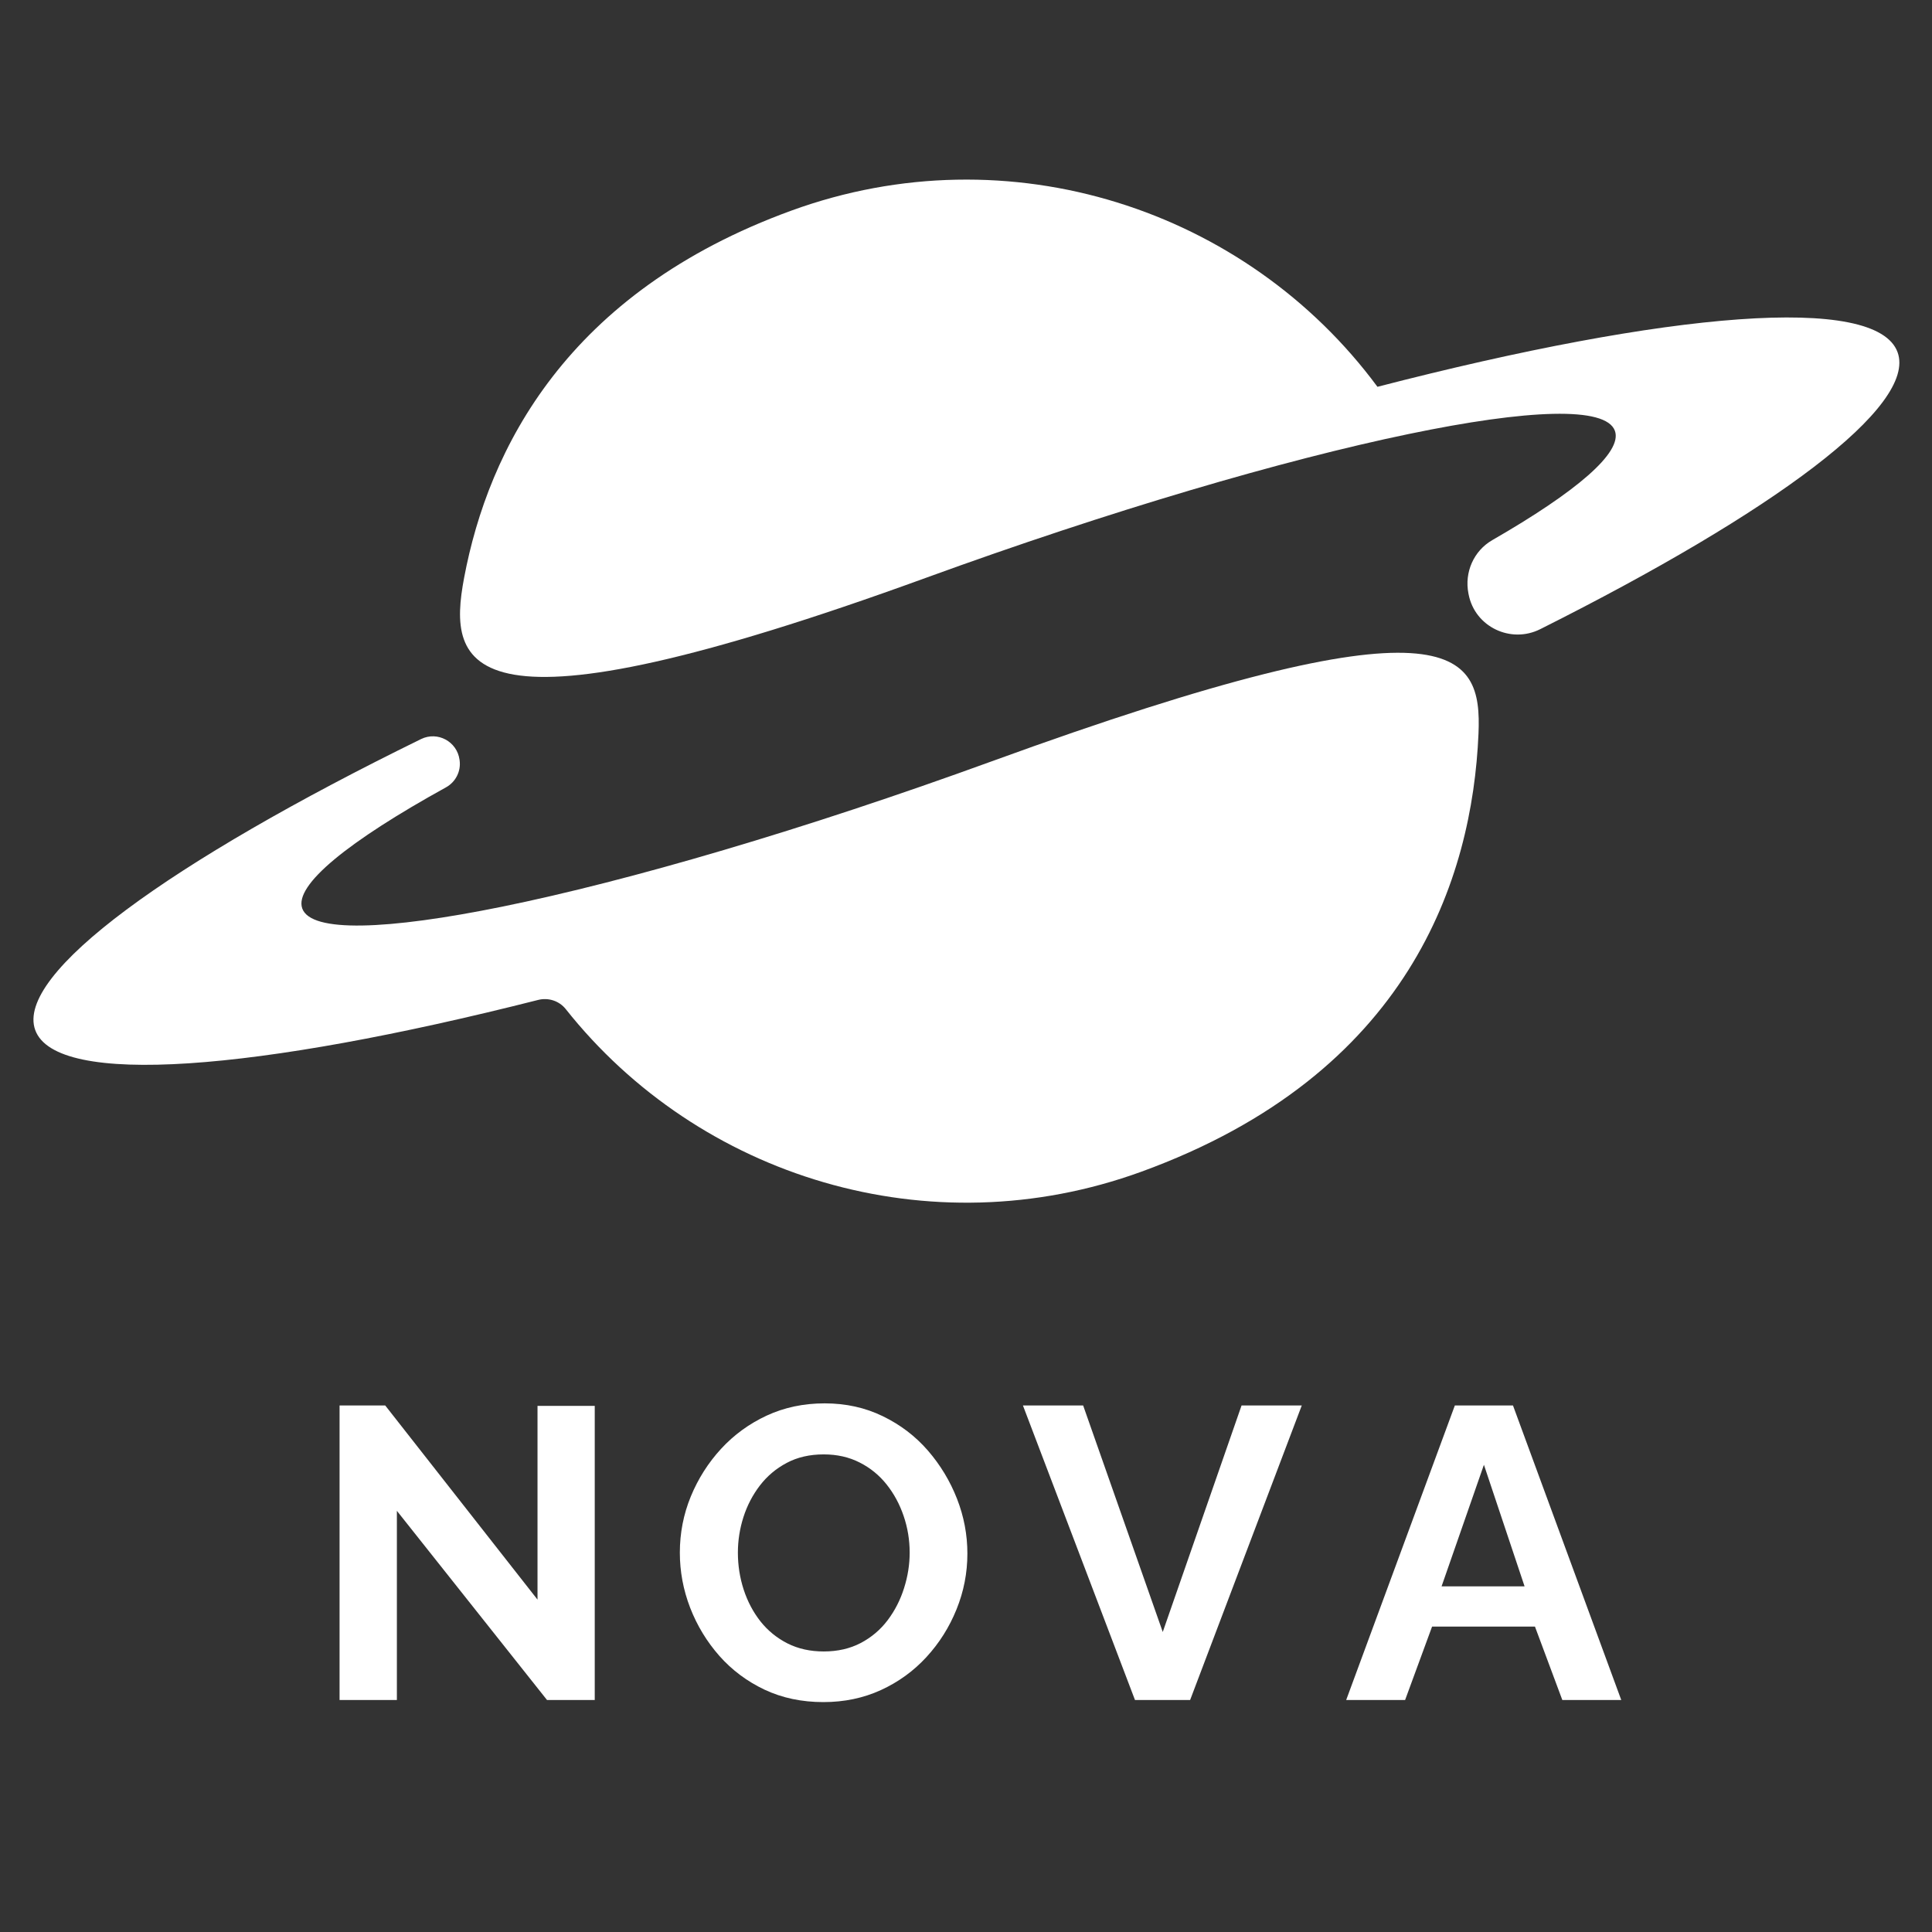 <svg xmlns="http://www.w3.org/2000/svg" xmlns:xlink="http://www.w3.org/1999/xlink" width="500" zoomAndPan="magnify" viewBox="0 0 375 375" height="500" preserveAspectRatio="xMidYMid meet" version="1.0"><rect x="0" y="0" width="375" height="375" fill="#333333" stroke="none"/><defs><g/></defs><path fill="#ffffff" d="M 192.531 147.758 C 155.883 161.098 122.059 170.965 97.562 175.965 C 75.023 180.555 60.387 181.051 58.672 176.348 C 57.023 171.812 67.684 163.25 86.559 152.828 C 88.438 151.793 89.504 149.703 89.211 147.578 C 89.207 147.539 89.199 147.504 89.195 147.469 C 88.715 143.93 84.934 141.883 81.727 143.453 C 33.047 167.297 2.883 189.07 6.84 199.938 C 10.891 211.066 49.754 207.957 104.457 194.086 C 106.441 193.582 108.547 194.27 109.82 195.875 C 135.641 228.434 180.332 242.426 221.531 227.43 C 273.594 208.48 285.766 170.52 286.973 142.438 C 287.668 126.25 282.363 115.062 192.531 147.758 Z M 192.531 147.758 " fill-opacity="1" fill-rule="nonzero"/><path fill="#ffffff" d="M 368.32 68.371 C 364.184 57.008 323.816 60.484 267.363 75.078 C 241.898 40.633 195.922 25.477 153.629 40.871 C 109.965 56.762 94.785 87.234 90.086 112.137 C 86.82 129.465 89.535 144.98 179.59 112.203 C 215.668 99.074 249 89.316 273.402 84.246 C 296.586 79.422 311.707 78.832 313.449 83.617 C 314.977 87.812 305.965 95.449 289.656 104.836 C 286.039 106.918 284.219 111.09 285.02 115.184 C 285.035 115.25 285.047 115.312 285.059 115.379 C 286.281 121.668 293.23 124.992 298.957 122.121 C 344.379 99.355 372.121 78.812 368.32 68.371 Z M 368.32 68.371 " fill-opacity="1" fill-rule="nonzero"/><g fill="#ffffff" fill-opacity="1"><g transform="translate(59.956, 329.969)"><g><path d="M 17.078 -36.719 L 17.078 0 L 5.953 0 L 5.953 -57.172 L 14.812 -57.172 L 44.375 -19.484 L 44.375 -57.094 L 55.484 -57.094 L 55.484 0 L 46.219 0 Z M 17.078 -36.719 "/></g></g></g><g fill="#ffffff" fill-opacity="1"><g transform="translate(129.457, 329.969)"><g><path d="M 30.359 0.406 C 26.172 0.406 22.367 -0.395 18.953 -2 C 15.547 -3.613 12.617 -5.801 10.172 -8.562 C 7.734 -11.332 5.844 -14.445 4.5 -17.906 C 3.164 -21.375 2.5 -24.938 2.5 -28.594 C 2.5 -32.406 3.207 -36.039 4.625 -39.5 C 6.051 -42.957 8.008 -46.039 10.5 -48.75 C 13 -51.469 15.953 -53.617 19.359 -55.203 C 22.773 -56.785 26.523 -57.578 30.609 -57.578 C 34.734 -57.578 38.5 -56.742 41.906 -55.078 C 45.32 -53.422 48.238 -51.195 50.656 -48.406 C 53.07 -45.613 54.953 -42.5 56.297 -39.062 C 57.641 -35.625 58.312 -32.078 58.312 -28.422 C 58.312 -24.672 57.609 -21.062 56.203 -17.594 C 54.805 -14.133 52.859 -11.047 50.359 -8.328 C 47.867 -5.617 44.922 -3.484 41.516 -1.922 C 38.109 -0.367 34.391 0.406 30.359 0.406 Z M 13.766 -28.594 C 13.766 -26.125 14.141 -23.734 14.891 -21.422 C 15.648 -19.109 16.738 -17.051 18.156 -15.25 C 19.582 -13.457 21.328 -12.035 23.391 -10.984 C 25.461 -9.941 27.812 -9.422 30.438 -9.422 C 33.125 -9.422 35.516 -9.969 37.609 -11.062 C 39.703 -12.164 41.445 -13.645 42.844 -15.5 C 44.238 -17.352 45.297 -19.422 46.016 -21.703 C 46.742 -23.984 47.109 -26.281 47.109 -28.594 C 47.109 -31.062 46.719 -33.438 45.938 -35.719 C 45.164 -38 44.066 -40.035 42.641 -41.828 C 41.211 -43.629 39.469 -45.051 37.406 -46.094 C 35.344 -47.145 33.02 -47.672 30.438 -47.672 C 27.695 -47.672 25.297 -47.117 23.234 -46.016 C 21.172 -44.922 19.438 -43.457 18.031 -41.625 C 16.633 -39.801 15.57 -37.758 14.844 -35.5 C 14.125 -33.25 13.766 -30.945 13.766 -28.594 Z M 13.766 -28.594 "/></g></g></g><g fill="#ffffff" fill-opacity="1"><g transform="translate(198.393, 329.969)"><g><path d="M 11.844 -57.172 L 27.297 -13.203 L 42.594 -57.172 L 54.281 -57.172 L 32.609 0 L 21.906 0 L 0.156 -57.172 Z M 11.844 -57.172 "/></g></g></g><g fill="#ffffff" fill-opacity="1"><g transform="translate(260.887, 329.969)"><g><path d="M 21.5 -57.172 L 32.781 -57.172 L 53.797 0 L 42.359 0 L 37.047 -14.25 L 17.078 -14.25 L 11.844 0 L 0.406 0 Z M 35.031 -22.062 L 27.141 -45.656 L 18.922 -22.062 Z M 35.031 -22.062 "/></g></g></g></svg>